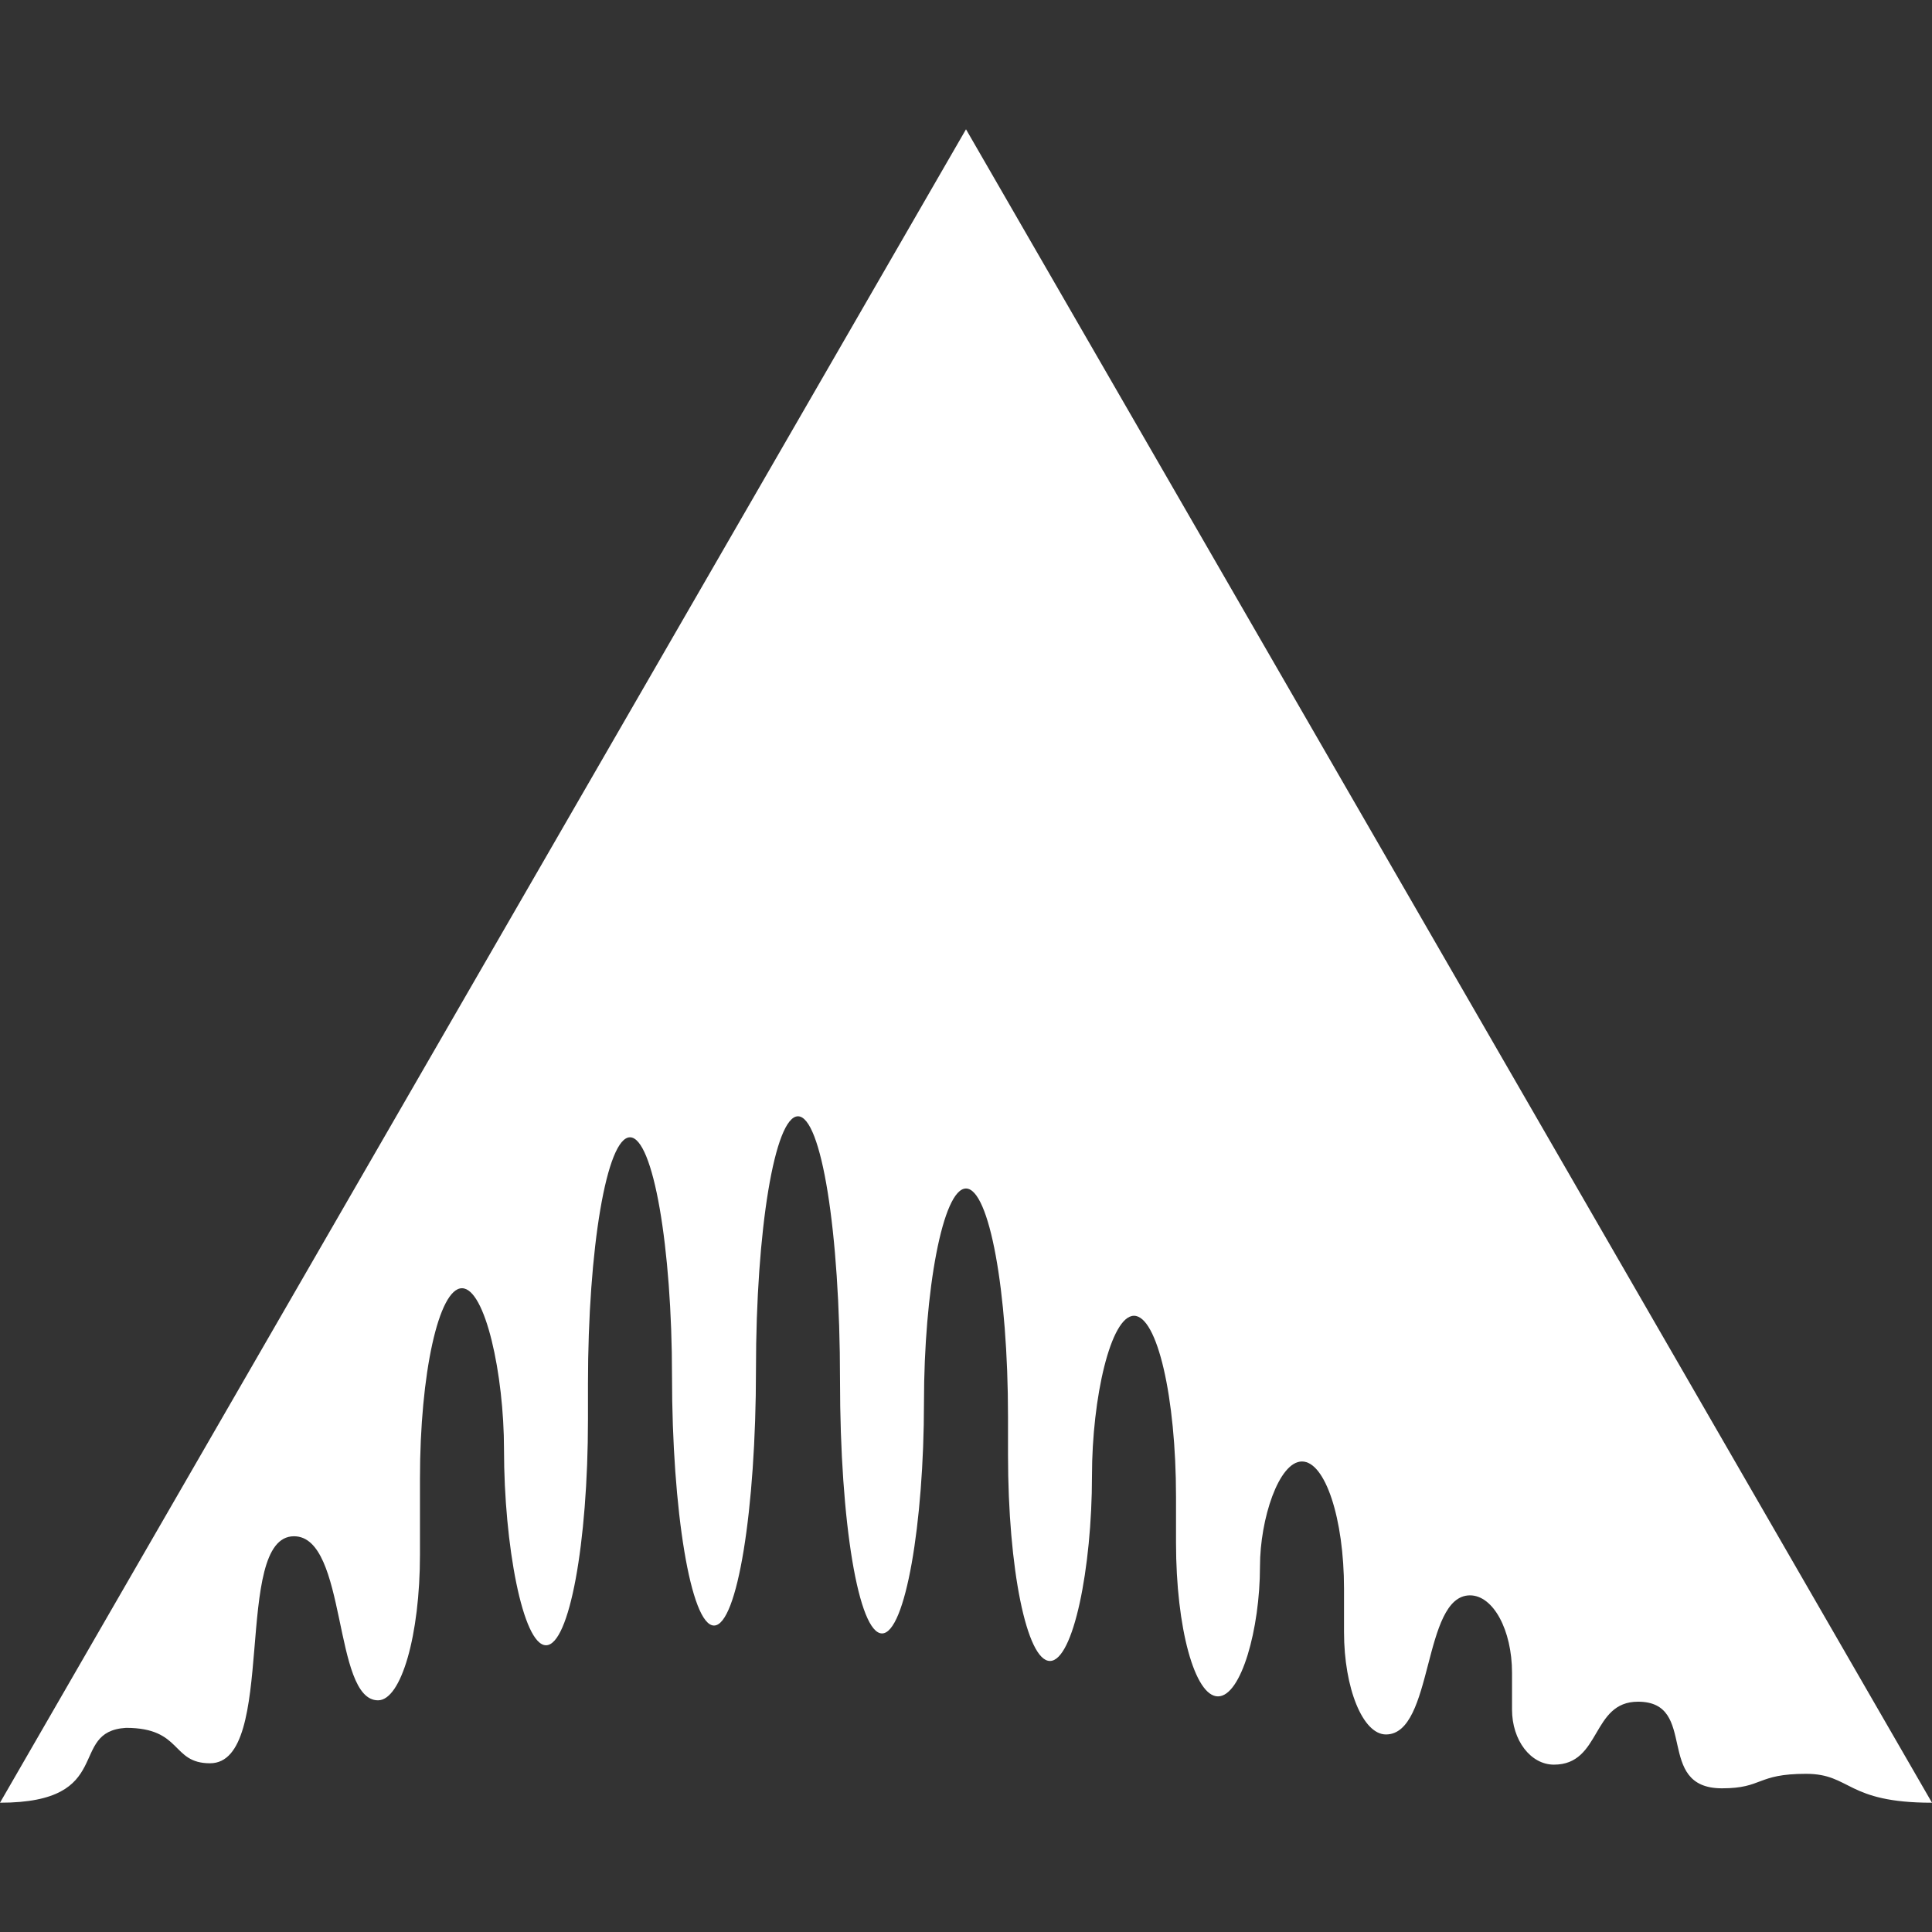 <svg role="img" viewBox="0 0 24 24" xmlns="http://www.w3.org/2000/svg"><rect x="0" y="0" width="24" height="24" fill="#333333" stroke="none"/><title>Ardour</title><path fill="white" d="M12 1.606L0 22.394c1.45 0 .832-.885 1.565-.93.703 0 .559.44 1.044.44.846 0 .273-2.82 1.043-2.82.665 0 .48 2.038 1.044 2.038.288 0 .521-.811.521-1.81v-.945c0-1.304.234-2.364.522-2.364.288 0 .522 1.066.522 2.005 0 1.178.233 2.43.522 2.43.288 0 .521-1.263.521-2.805v-.44c0-1.69.234-3.065.522-3.065.288 0 .522 1.369.522 2.967 0 1.661.233 3.098.522 3.098.288 0 .521-1.437.521-3.18 0-1.737.234-3.146.522-3.146.288 0 .522 1.424.522 3.277 0 1.786.233 3.147.522 3.147.288 0 .521-1.367.521-2.87 0-1.386.234-2.657.522-2.657.288 0 .522 1.271.522 2.837v.472c0 1.415.233 2.56.521 2.56.289 0 .522-1.152.522-2.299 0-.973.234-1.989.522-1.989.288 0 .522 1.01.522 2.25v.57c0 1.058.233 1.908.521 1.908.289 0 .522-.84.522-1.614 0-.589.234-1.304.522-1.304.288 0 .522.709.522 1.581v.538c0 .696.233 1.272.521 1.272.595 0 .45-1.728 1.044-1.728.288 0 .522.43.522.962v.456c0 .385.233.685.521.685.59 0 .462-.782 1.044-.782.76 0 .197 1.076 1.043 1.076.512 0 .426-.18 1.044-.18.563 0 .493.359 1.565.359z"/></svg>